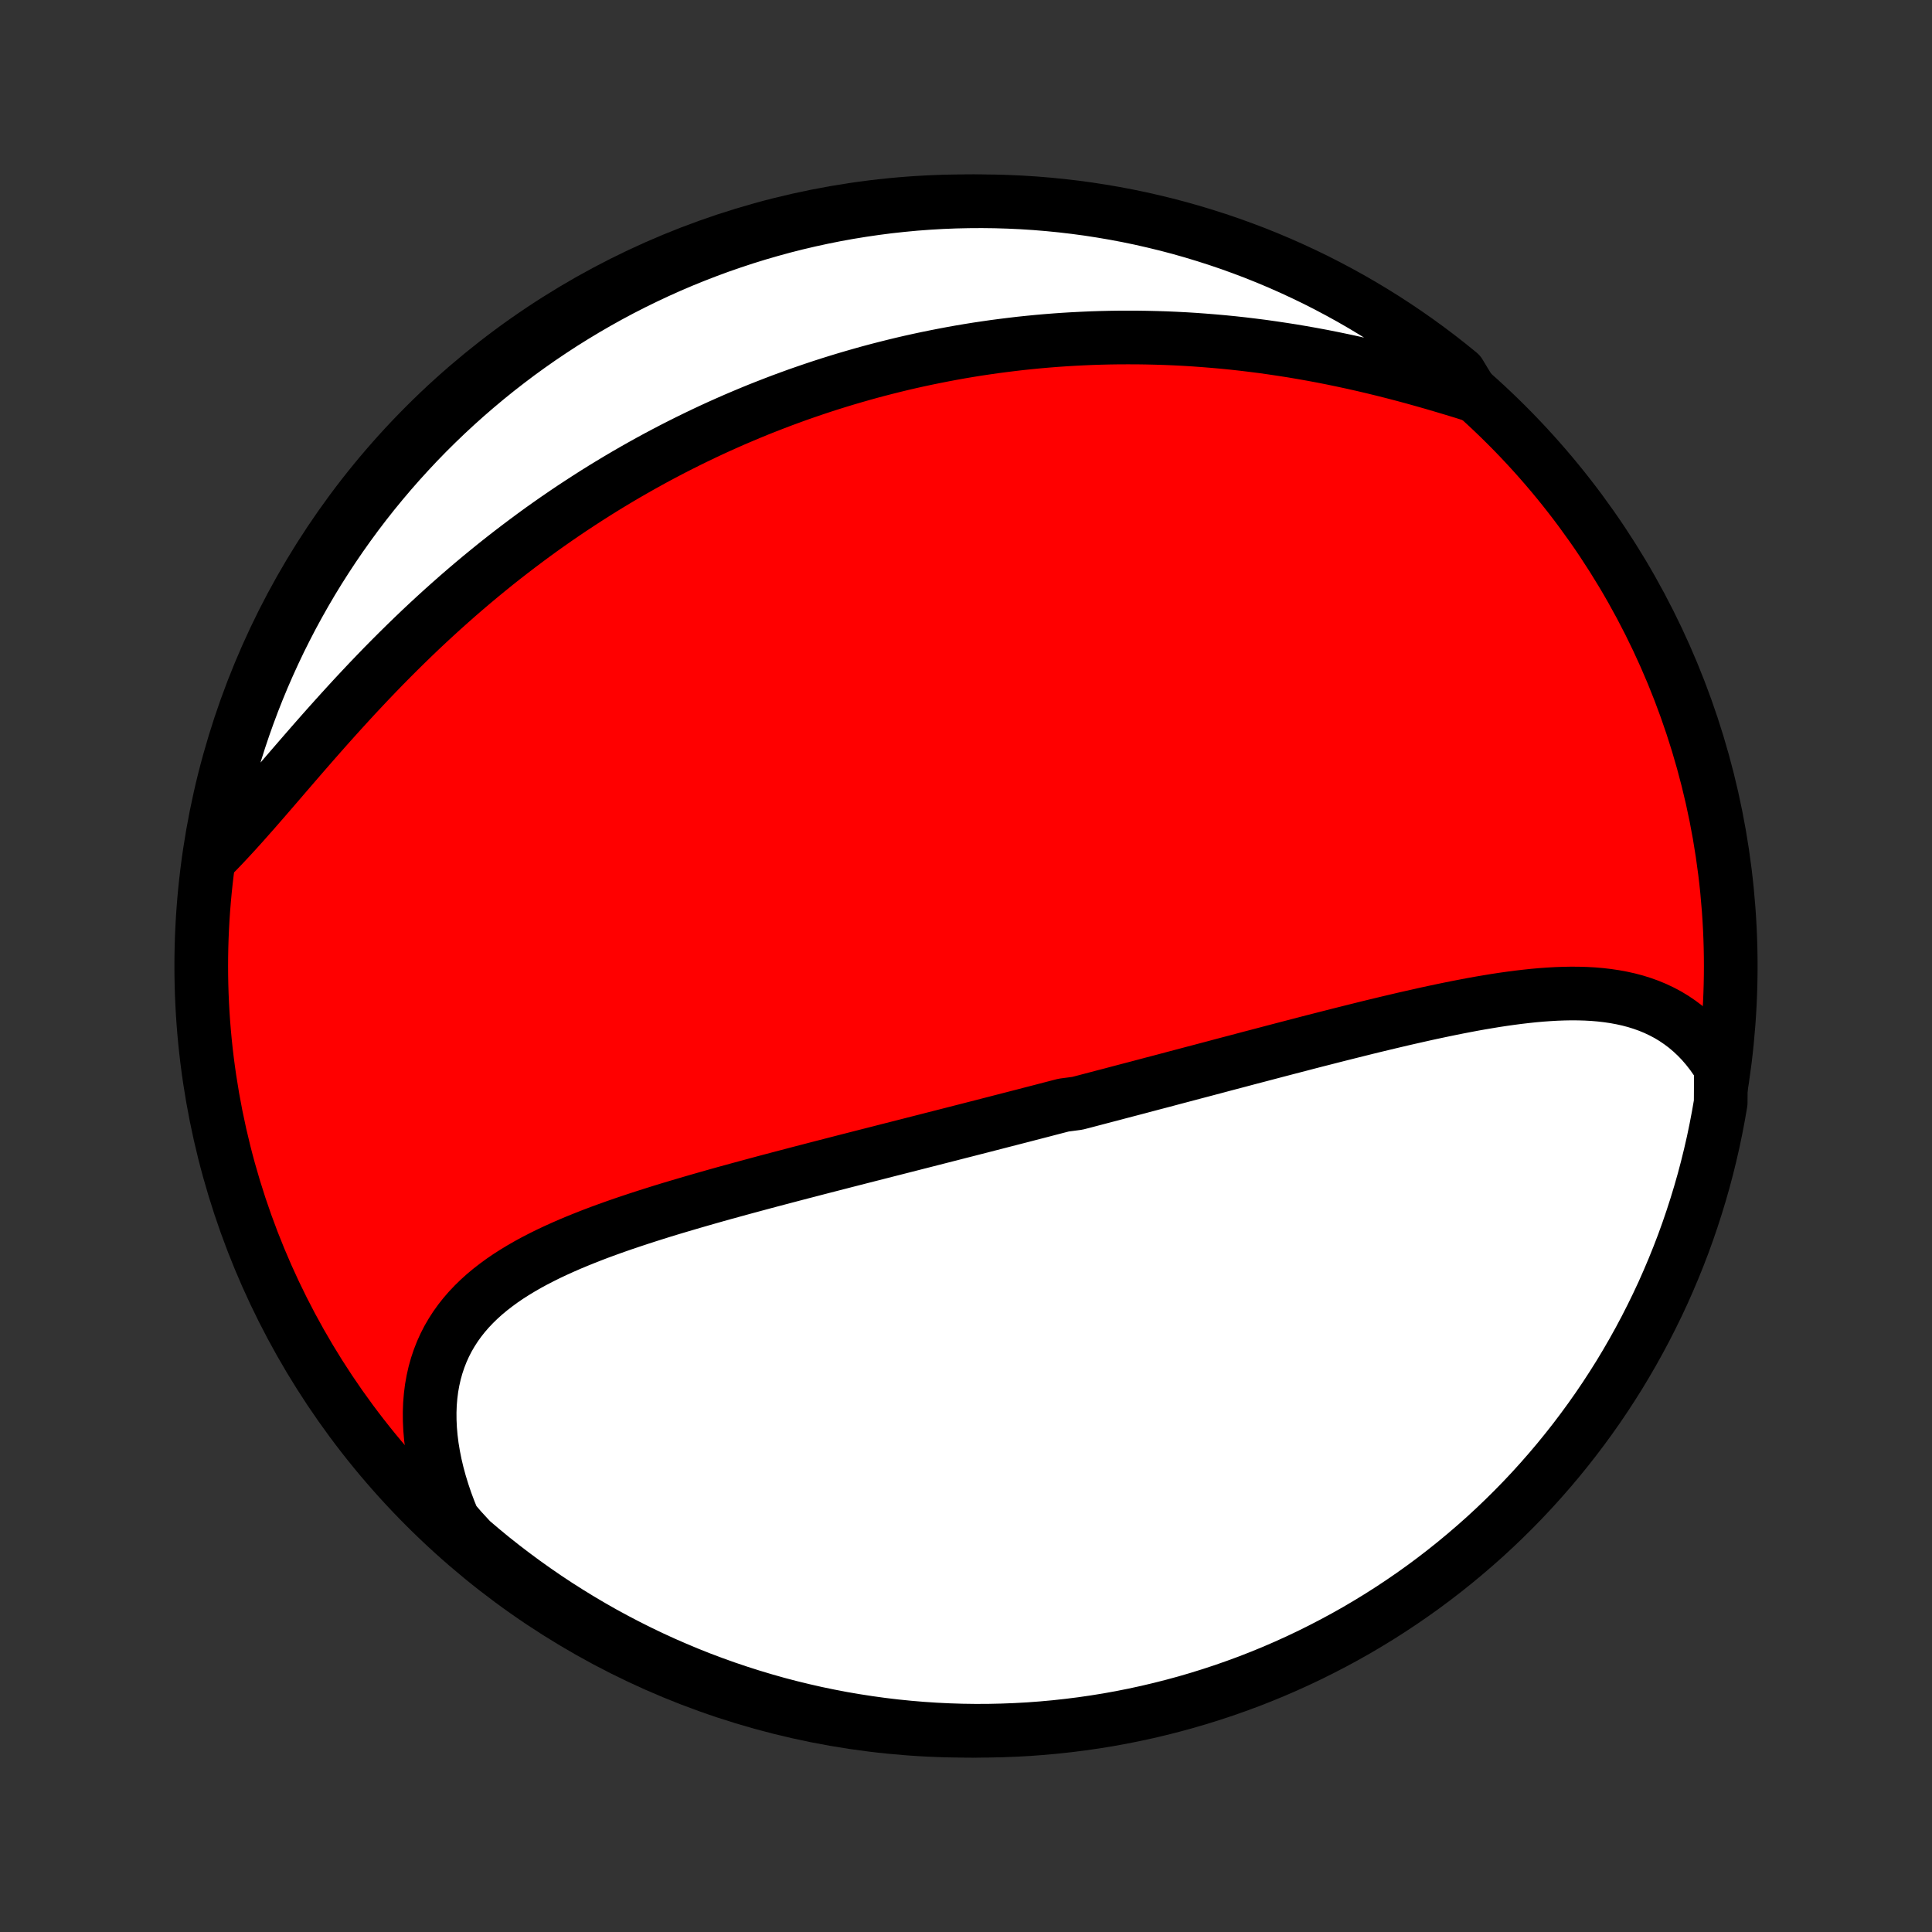 <?xml version="1.0" encoding="utf-8" standalone="no"?>
<!DOCTYPE svg PUBLIC "-//W3C//DTD SVG 1.1//EN"
  "http://www.w3.org/Graphics/SVG/1.1/DTD/svg11.dtd">
<!-- Created with matplotlib (http://matplotlib.org/) -->
<svg height="72pt" version="1.1" viewBox="0 0 72 72" width="72pt" xmlns="http://www.w3.org/2000/svg" xmlns:xlink="http://www.w3.org/1999/xlink">
 <rect x="0" y="0" width="72" height="72" fill="#333333" stroke="none"/>
 <defs>
  <style type="text/css">
*{stroke-linecap:butt;stroke-linejoin:round;}
  </style>
 </defs>
 <g id="figure_1">
  <g id="patch_1">
   <path d="
M0 72
L72 72
L72 0
L0 0
z
" style="fill:none;"/>
  </g>
  <g id="axes_1">
   <g id="PatchCollection_1">
    <defs>
     <path d="
M36 -7.5
C43.558 -7.5 50.808 -10.503 56.153 -15.848
C61.497 -21.192 64.5 -28.442 64.5 -36
C64.5 -43.558 61.497 -50.808 56.153 -56.153
C50.808 -61.497 43.558 -64.5 36 -64.5
C28.442 -64.5 21.192 -61.497 15.848 -56.153
C10.503 -50.808 7.5 -43.558 7.5 -36
C7.5 -28.442 10.503 -21.192 15.848 -15.848
C21.192 -10.503 28.442 -7.5 36 -7.5
z
" id="C0_0_a811fe30f3"/>
     <path d="
M64.133 -32.205
L63.969 -32.466
L63.796 -32.713
L63.615 -32.945
L63.427 -33.164
L63.231 -33.368
L63.028 -33.558
L62.819 -33.735
L62.603 -33.897
L62.382 -34.047
L62.155 -34.184
L61.922 -34.307
L61.685 -34.419
L61.443 -34.519
L61.197 -34.607
L60.947 -34.685
L60.693 -34.752
L60.435 -34.809
L60.175 -34.857
L59.911 -34.896
L59.644 -34.927
L59.376 -34.95
L59.104 -34.965
L58.831 -34.973
L58.556 -34.975
L58.279 -34.97
L58.001 -34.96
L57.721 -34.944
L57.44 -34.924
L57.158 -34.899
L56.876 -34.869
L56.593 -34.836
L56.309 -34.799
L56.024 -34.759
L55.74 -34.716
L55.455 -34.669
L55.17 -34.621
L54.885 -34.57
L54.6 -34.516
L54.315 -34.461
L54.031 -34.404
L53.746 -34.345
L53.463 -34.285
L53.179 -34.224
L52.897 -34.161
L52.614 -34.097
L52.333 -34.033
L52.052 -33.967
L51.771 -33.901
L51.492 -33.834
L51.213 -33.767
L50.935 -33.699
L50.658 -33.63
L50.381 -33.561
L50.106 -33.492
L49.831 -33.423
L49.557 -33.353
L49.284 -33.283
L49.012 -33.214
L48.74 -33.144
L48.47 -33.073
L48.2 -33.003
L47.931 -32.933
L47.663 -32.863
L47.396 -32.793
L47.13 -32.723
L46.864 -32.653
L46.599 -32.584
L46.335 -32.514
L46.072 -32.444
L45.809 -32.375
L45.547 -32.306
L45.286 -32.236
L45.025 -32.167
L44.765 -32.098
L44.505 -32.03
L44.246 -31.961
L43.988 -31.893
L43.73 -31.825
L43.472 -31.756
L43.215 -31.688
L42.958 -31.621
L42.702 -31.553
L42.446 -31.485
L42.19 -31.418
L41.934 -31.351
L41.679 -31.284
L41.424 -31.216
L41.169 -31.15
L40.914 -31.083
L40.659 -31.016
L40.404 -30.949
L40.149 -30.883
L39.639 -30.816
L39.384 -30.75
L39.129 -30.684
L38.873 -30.617
L38.618 -30.551
L38.362 -30.485
L38.106 -30.418
L37.849 -30.352
L37.592 -30.286
L37.335 -30.22
L37.077 -30.153
L36.819 -30.087
L36.56 -30.02
L36.301 -29.954
L36.041 -29.887
L35.781 -29.821
L35.52 -29.754
L35.258 -29.687
L34.995 -29.62
L34.732 -29.553
L34.468 -29.485
L34.203 -29.418
L33.938 -29.35
L33.671 -29.282
L33.404 -29.214
L33.136 -29.146
L32.867 -29.077
L32.596 -29.008
L32.325 -28.939
L32.054 -28.87
L31.781 -28.8
L31.507 -28.73
L31.232 -28.659
L30.956 -28.588
L30.679 -28.517
L30.401 -28.445
L30.122 -28.372
L29.842 -28.3
L29.561 -28.226
L29.279 -28.152
L28.997 -28.078
L28.713 -28.003
L28.428 -27.927
L28.143 -27.85
L27.857 -27.773
L27.57 -27.695
L27.282 -27.616
L26.993 -27.537
L26.704 -27.456
L26.415 -27.374
L26.125 -27.291
L25.834 -27.207
L25.544 -27.122
L25.253 -27.036
L24.962 -26.949
L24.671 -26.86
L24.381 -26.769
L24.091 -26.677
L23.801 -26.583
L23.512 -26.487
L23.224 -26.39
L22.937 -26.29
L22.652 -26.188
L22.367 -26.084
L22.085 -25.977
L21.805 -25.867
L21.527 -25.755
L21.251 -25.64
L20.979 -25.521
L20.709 -25.399
L20.443 -25.274
L20.181 -25.144
L19.923 -25.011
L19.669 -24.873
L19.421 -24.73
L19.178 -24.583
L18.94 -24.431
L18.709 -24.273
L18.485 -24.109
L18.267 -23.94
L18.057 -23.765
L17.855 -23.583
L17.661 -23.394
L17.476 -23.199
L17.3 -22.996
L17.134 -22.786
L16.978 -22.569
L16.833 -22.344
L16.698 -22.112
L16.575 -21.872
L16.463 -21.624
L16.363 -21.368
L16.275 -21.105
L16.199 -20.834
L16.136 -20.555
L16.085 -20.27
L16.048 -19.977
L16.023 -19.678
L16.012 -19.372
L16.014 -19.06
L16.029 -18.742
L16.057 -18.42
L16.098 -18.092
L16.153 -17.76
L16.22 -17.423
L16.3 -17.084
L16.393 -16.741
L16.499 -16.396
L16.616 -16.048
L16.747 -15.699
L16.889 -15.349
L17.189 -14.999
L17.566 -14.59
L17.948 -14.265
L18.335 -13.946
L18.729 -13.634
L19.127 -13.33
L19.53 -13.032
L19.939 -12.741
L20.352 -12.457
L20.77 -12.18
L21.193 -11.911
L21.62 -11.649
L22.052 -11.394
L22.488 -11.146
L22.928 -10.907
L23.372 -10.675
L23.819 -10.451
L24.271 -10.234
L24.726 -10.025
L25.185 -9.825
L25.646 -9.632
L26.111 -9.447
L26.579 -9.271
L27.05 -9.102
L27.524 -8.942
L28 -8.79
L28.479 -8.646
L28.959 -8.51
L29.443 -8.383
L29.928 -8.265
L30.415 -8.154
L30.903 -8.053
L31.393 -7.959
L31.885 -7.875
L32.378 -7.799
L32.872 -7.731
L33.366 -7.672
L33.862 -7.622
L34.358 -7.58
L34.855 -7.547
L35.352 -7.523
L35.85 -7.507
L36.347 -7.5
L36.844 -7.502
L37.342 -7.513
L37.838 -7.532
L38.334 -7.559
L38.83 -7.596
L39.324 -7.641
L39.818 -7.695
L40.31 -7.757
L40.801 -7.828
L41.291 -7.907
L41.778 -7.995
L42.265 -8.092
L42.749 -8.197
L43.231 -8.311
L43.711 -8.433
L44.189 -8.563
L44.664 -8.702
L45.136 -8.849
L45.606 -9.004
L46.073 -9.168
L46.537 -9.339
L46.997 -9.519
L47.455 -9.707
L47.908 -9.903
L48.358 -10.107
L48.805 -10.319
L49.247 -10.539
L49.685 -10.766
L50.12 -11.001
L50.55 -11.243
L50.975 -11.494
L51.396 -11.751
L51.812 -12.016
L52.224 -12.289
L52.63 -12.568
L53.032 -12.855
L53.428 -13.149
L53.819 -13.45
L54.204 -13.757
L54.584 -14.072
L54.958 -14.393
L55.327 -14.72
L55.689 -15.054
L56.046 -15.395
L56.397 -15.742
L56.741 -16.094
L57.079 -16.453
L57.41 -16.818
L57.735 -17.189
L58.054 -17.566
L58.365 -17.948
L58.67 -18.335
L58.968 -18.729
L59.259 -19.127
L59.543 -19.53
L59.82 -19.939
L60.089 -20.352
L60.352 -20.77
L60.606 -21.193
L60.853 -21.62
L61.093 -22.052
L61.325 -22.488
L61.549 -22.928
L61.766 -23.372
L61.975 -23.819
L62.175 -24.271
L62.368 -24.726
L62.553 -25.185
L62.73 -25.646
L62.898 -26.111
L63.058 -26.579
L63.21 -27.05
L63.354 -27.524
L63.49 -28
L63.617 -28.479
L63.735 -28.959
L63.846 -29.443
L63.947 -29.928
L64.04 -30.415
L64.125 -30.903
z
" id="C0_1_a880061230"/>
     <path d="
M54.886 -57.272
L54.519 -57.388
L54.149 -57.501
L53.778 -57.612
L53.405 -57.722
L53.031 -57.828
L52.656 -57.933
L52.28 -58.034
L51.904 -58.132
L51.527 -58.227
L51.15 -58.319
L50.774 -58.407
L50.397 -58.492
L50.021 -58.573
L49.645 -58.651
L49.27 -58.725
L48.895 -58.795
L48.522 -58.861
L48.15 -58.924
L47.778 -58.982
L47.408 -59.037
L47.039 -59.089
L46.671 -59.136
L46.305 -59.18
L45.941 -59.22
L45.578 -59.256
L45.216 -59.288
L44.856 -59.317
L44.498 -59.343
L44.141 -59.365
L43.787 -59.383
L43.434 -59.398
L43.082 -59.409
L42.733 -59.417
L42.385 -59.422
L42.039 -59.423
L41.695 -59.422
L41.353 -59.417
L41.013 -59.409
L40.674 -59.398
L40.337 -59.383
L40.002 -59.366
L39.668 -59.346
L39.337 -59.323
L39.007 -59.297
L38.678 -59.268
L38.351 -59.236
L38.026 -59.202
L37.703 -59.164
L37.38 -59.124
L37.06 -59.082
L36.741 -59.036
L36.423 -58.989
L36.107 -58.938
L35.792 -58.885
L35.479 -58.829
L35.166 -58.77
L34.856 -58.709
L34.546 -58.646
L34.237 -58.58
L33.93 -58.512
L33.624 -58.441
L33.319 -58.367
L33.015 -58.291
L32.712 -58.213
L32.409 -58.132
L32.108 -58.048
L31.808 -57.962
L31.508 -57.874
L31.21 -57.783
L30.912 -57.69
L30.615 -57.594
L30.318 -57.495
L30.023 -57.394
L29.727 -57.291
L29.433 -57.184
L29.139 -57.076
L28.846 -56.964
L28.553 -56.85
L28.26 -56.734
L27.968 -56.614
L27.677 -56.492
L27.386 -56.368
L27.095 -56.24
L26.804 -56.11
L26.514 -55.977
L26.224 -55.841
L25.935 -55.702
L25.646 -55.561
L25.357 -55.416
L25.068 -55.269
L24.779 -55.118
L24.491 -54.965
L24.202 -54.808
L23.914 -54.648
L23.626 -54.485
L23.338 -54.319
L23.051 -54.15
L22.763 -53.977
L22.476 -53.802
L22.189 -53.623
L21.902 -53.44
L21.615 -53.254
L21.328 -53.065
L21.041 -52.872
L20.755 -52.676
L20.469 -52.476
L20.183 -52.273
L19.898 -52.066
L19.613 -51.855
L19.328 -51.641
L19.043 -51.423
L18.759 -51.202
L18.475 -50.977
L18.192 -50.748
L17.909 -50.516
L17.627 -50.28
L17.346 -50.041
L17.065 -49.798
L16.785 -49.551
L16.505 -49.301
L16.227 -49.048
L15.949 -48.791
L15.673 -48.532
L15.397 -48.268
L15.123 -48.002
L14.85 -47.733
L14.578 -47.461
L14.307 -47.187
L14.038 -46.909
L13.77 -46.63
L13.504 -46.348
L13.239 -46.065
L12.976 -45.779
L12.715 -45.493
L12.455 -45.205
L12.197 -44.917
L11.941 -44.628
L11.687 -44.339
L11.435 -44.05
L11.184 -43.761
L10.936 -43.474
L10.689 -43.188
L10.445 -42.904
L10.202 -42.622
L9.961 -42.343
L9.722 -42.068
L9.485 -41.796
L9.249 -41.529
L9.016 -41.267
L8.784 -41.01
L8.553 -40.759
L8.324 -40.514
L8.097 -40.277
L7.866 -40.047
L7.949 -40.55
L8.042 -41.041
L8.142 -41.529
L8.252 -42.016
L8.369 -42.502
L8.495 -42.985
L8.63 -43.466
L8.773 -43.945
L8.924 -44.422
L9.083 -44.895
L9.251 -45.367
L9.426 -45.835
L9.61 -46.3
L9.802 -46.763
L10.002 -47.221
L10.21 -47.677
L10.425 -48.129
L10.649 -48.577
L10.88 -49.022
L11.119 -49.462
L11.365 -49.898
L11.619 -50.331
L11.88 -50.758
L12.149 -51.181
L12.425 -51.6
L12.708 -52.014
L12.998 -52.423
L13.295 -52.827
L13.599 -53.226
L13.91 -53.62
L14.228 -54.008
L14.552 -54.391
L14.883 -54.768
L15.22 -55.139
L15.563 -55.505
L15.913 -55.865
L16.269 -56.218
L16.631 -56.566
L16.999 -56.907
L17.373 -57.242
L17.752 -57.57
L18.137 -57.892
L18.527 -58.207
L18.923 -58.515
L19.323 -58.817
L19.729 -59.111
L20.14 -59.399
L20.556 -59.679
L20.976 -59.953
L21.401 -60.218
L21.831 -60.477
L22.264 -60.728
L22.702 -60.972
L23.144 -61.208
L23.59 -61.436
L24.04 -61.656
L24.493 -61.869
L24.95 -62.074
L25.41 -62.271
L25.873 -62.459
L26.34 -62.64
L26.809 -62.813
L27.282 -62.977
L27.756 -63.134
L28.234 -63.282
L28.713 -63.421
L29.195 -63.553
L29.68 -63.676
L30.166 -63.79
L30.653 -63.896
L31.143 -63.994
L31.634 -64.083
L32.126 -64.163
L32.619 -64.235
L33.113 -64.299
L33.609 -64.353
L34.105 -64.4
L34.601 -64.437
L35.098 -64.466
L35.596 -64.486
L36.093 -64.497
L36.59 -64.5
L37.088 -64.494
L37.584 -64.479
L38.081 -64.456
L38.577 -64.424
L39.072 -64.383
L39.566 -64.334
L40.059 -64.276
L40.55 -64.21
L41.041 -64.134
L41.529 -64.051
L42.016 -63.959
L42.502 -63.858
L42.985 -63.748
L43.466 -63.631
L43.945 -63.505
L44.422 -63.37
L44.895 -63.227
L45.367 -63.076
L45.835 -62.917
L46.3 -62.749
L46.763 -62.574
L47.221 -62.39
L47.677 -62.198
L48.129 -61.998
L48.577 -61.79
L49.022 -61.575
L49.462 -61.351
L49.898 -61.12
L50.331 -60.881
L50.758 -60.635
L51.181 -60.381
L51.6 -60.12
L52.014 -59.851
L52.423 -59.575
L52.827 -59.292
L53.226 -59.002
L53.62 -58.705
L54.008 -58.401
L54.391 -58.09
z
" id="C0_2_88a013ec9b"/>
    </defs>
    <g clip-path="url(#p1bffca34e9)">
     <use style="fill:#ff0000;stroke:#000000;stroke-width:2.0;" x="0.0" xlink:href="#C0_0_a811fe30f3" y="72.0"/>
    </g>
    <g clip-path="url(#p1bffca34e9)">
     <use style="fill:#ffffff;stroke:#000000;stroke-width:2.0;" x="0.0" xlink:href="#C0_1_a880061230" y="72.0"/>
    </g>
    <g clip-path="url(#p1bffca34e9)">
     <use style="fill:#ffffff;stroke:#000000;stroke-width:2.0;" x="0.0" xlink:href="#C0_2_88a013ec9b" y="72.0"/>
    </g>
   </g>
  </g>
 </g>
 <defs>
  <clipPath id="p1bffca34e9">
   <rect height="72.0" width="72.0" x="0.0" y="0.0"/>
  </clipPath>
 </defs>
</svg>

